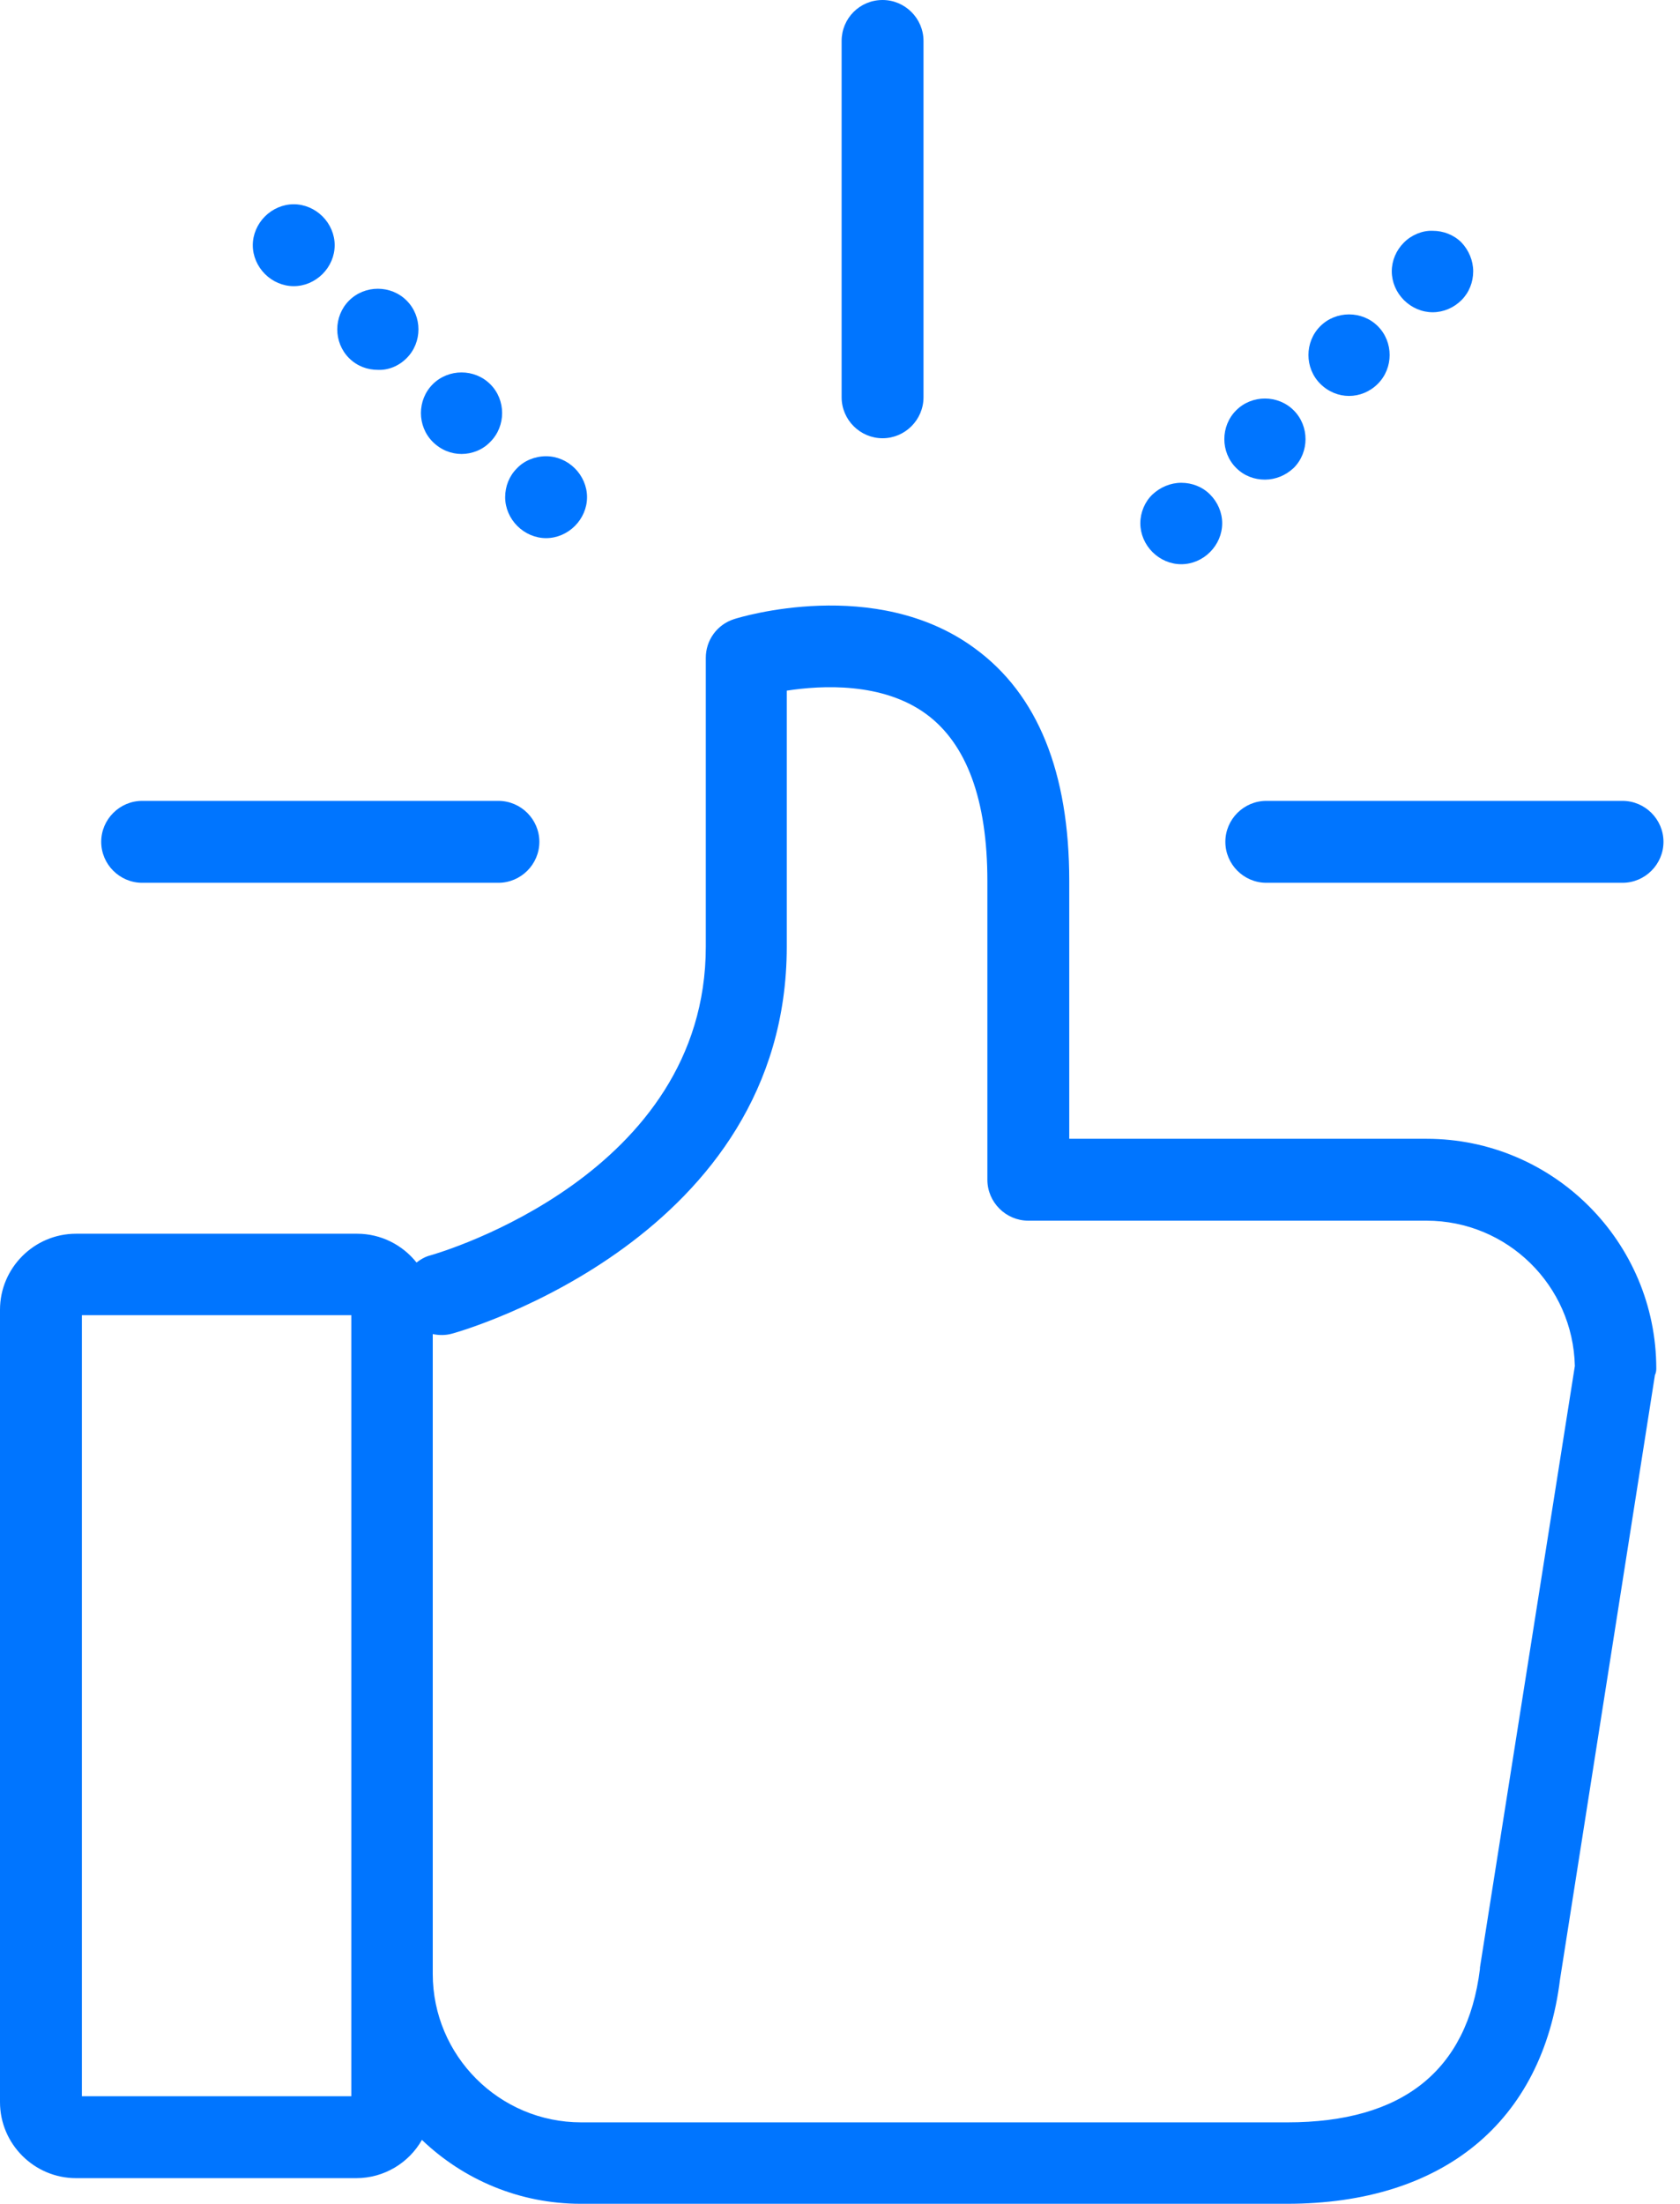 <svg width="61" height="80" viewBox="0 0 61 80" fill="none" xmlns="http://www.w3.org/2000/svg">
<path d="M30.559 1.486V14.422C30.559 15.239 31.229 15.909 32.046 15.909C32.862 15.909 33.532 15.239 33.532 14.422V1.486C33.532 0.67 32.862 0 32.046 0C31.213 0 30.559 0.67 30.559 1.486Z" fill="#0075FF"/>
<path d="M58.914 29.073H45.978C45.161 29.073 44.492 29.743 44.492 30.559C44.492 31.376 45.161 32.046 45.978 32.046H58.914C59.731 32.046 60.4 31.376 60.4 30.559C60.4 29.743 59.731 29.073 58.914 29.073Z" fill="#0075FF"/>
<path d="M3.675 30.559C3.675 31.376 4.345 32.046 5.161 32.046H18.097C18.914 32.046 19.584 31.376 19.584 30.559C19.584 29.743 18.914 29.073 18.097 29.073H5.161C4.345 29.073 3.675 29.743 3.675 30.559Z" fill="#0075FF"/>
<path d="M11.711 9.947C11.989 9.669 12.152 9.294 12.152 8.902C12.152 8.51 11.989 8.134 11.711 7.856C11.433 7.579 11.057 7.415 10.665 7.415C10.274 7.415 9.898 7.579 9.62 7.856C9.343 8.134 9.179 8.51 9.179 8.902C9.179 9.294 9.343 9.669 9.62 9.947C9.898 10.225 10.274 10.388 10.665 10.388C11.057 10.388 11.433 10.225 11.711 9.947Z" fill="#0075FF"/>
<path d="M15.712 13.949C15.141 14.52 15.141 15.468 15.712 16.039C16.006 16.333 16.382 16.48 16.758 16.48C17.133 16.48 17.525 16.333 17.803 16.039C18.375 15.468 18.375 14.52 17.803 13.949C17.231 13.377 16.284 13.377 15.712 13.949Z" fill="#0075FF"/>
<path d="M14.765 13.001C15.337 12.43 15.337 11.482 14.765 10.911C14.194 10.339 13.246 10.339 12.675 10.911C12.103 11.482 12.103 12.43 12.675 13.001C12.969 13.295 13.344 13.426 13.72 13.426C14.095 13.442 14.471 13.295 14.765 13.001Z" fill="#0075FF"/>
<path d="M18.767 17.003C18.489 17.28 18.342 17.656 18.342 18.048C18.342 18.44 18.506 18.816 18.783 19.093C19.061 19.371 19.436 19.535 19.828 19.535C20.221 19.535 20.596 19.371 20.874 19.093C21.151 18.816 21.315 18.44 21.315 18.048C21.315 17.656 21.151 17.28 20.874 17.003C20.596 16.725 20.221 16.562 19.828 16.562C19.42 16.562 19.028 16.725 18.767 17.003Z" fill="#0075FF"/>
<path d="M50.976 8.804C50.698 9.081 50.535 9.457 50.535 9.849C50.535 10.241 50.698 10.617 50.976 10.894C51.254 11.172 51.629 11.335 52.021 11.335C52.413 11.335 52.789 11.172 53.067 10.894C53.344 10.617 53.491 10.241 53.491 9.849C53.491 9.457 53.328 9.081 53.067 8.804C52.789 8.526 52.413 8.379 52.021 8.379C51.646 8.363 51.254 8.526 50.976 8.804Z" fill="#0075FF"/>
<path d="M45.929 17.411C46.305 17.411 46.68 17.264 46.974 16.986C47.546 16.415 47.546 15.467 46.974 14.896C46.403 14.324 45.455 14.324 44.884 14.896C44.312 15.467 44.312 16.415 44.884 16.986C45.178 17.28 45.553 17.411 45.929 17.411Z" fill="#0075FF"/>
<path d="M47.938 11.842C47.366 12.413 47.366 13.361 47.938 13.932C48.232 14.226 48.608 14.373 48.983 14.373C49.359 14.373 49.735 14.226 50.029 13.932C50.6 13.361 50.6 12.413 50.029 11.842C49.457 11.27 48.51 11.27 47.938 11.842Z" fill="#0075FF"/>
<path d="M41.405 18.995C41.405 19.387 41.568 19.763 41.846 20.041C42.123 20.319 42.499 20.482 42.891 20.482C43.283 20.482 43.659 20.319 43.936 20.041C44.214 19.763 44.377 19.387 44.377 18.995C44.377 18.604 44.214 18.228 43.936 17.95C43.659 17.672 43.283 17.526 42.891 17.526C42.499 17.526 42.123 17.689 41.846 17.95C41.568 18.212 41.405 18.604 41.405 18.995Z" fill="#0075FF"/>
<path d="M60.139 49.686C60.139 45.08 56.398 41.339 51.793 41.339H38.824V31.98C38.824 28.044 37.681 25.202 35.394 23.536C31.801 20.89 26.852 22.409 26.656 22.474C26.035 22.671 25.627 23.242 25.627 23.879V34.365C25.627 42.63 16.039 45.455 15.631 45.57C15.435 45.619 15.271 45.717 15.124 45.831C14.618 45.194 13.834 44.786 12.969 44.786H2.76C1.241 44.786 0 46.027 0 47.546V76.309C0 77.828 1.241 79.069 2.76 79.069H12.936C13.949 79.069 14.847 78.514 15.32 77.681C16.823 79.118 18.849 80 21.086 80H46.729C52.397 80 56.007 77.027 56.644 71.85L60.09 49.914C60.123 49.849 60.139 49.767 60.139 49.686ZM12.756 76.096H2.973V47.742H12.756V76.096ZM53.736 71.425C53.736 71.441 53.736 71.458 53.736 71.474C53.279 75.165 50.927 77.044 46.746 77.044H21.102C18.13 77.044 15.713 74.626 15.713 71.654V48.428C15.941 48.477 16.186 48.477 16.415 48.412C16.905 48.281 28.567 44.884 28.567 34.365V25.071C29.841 24.875 32.046 24.761 33.63 25.921C35.1 26.999 35.851 29.04 35.851 31.98V42.826C35.851 43.642 36.521 44.312 37.338 44.312H51.793C54.733 44.312 57.117 46.664 57.182 49.588L53.736 71.425Z" fill="#0075FF"/>
</svg>
